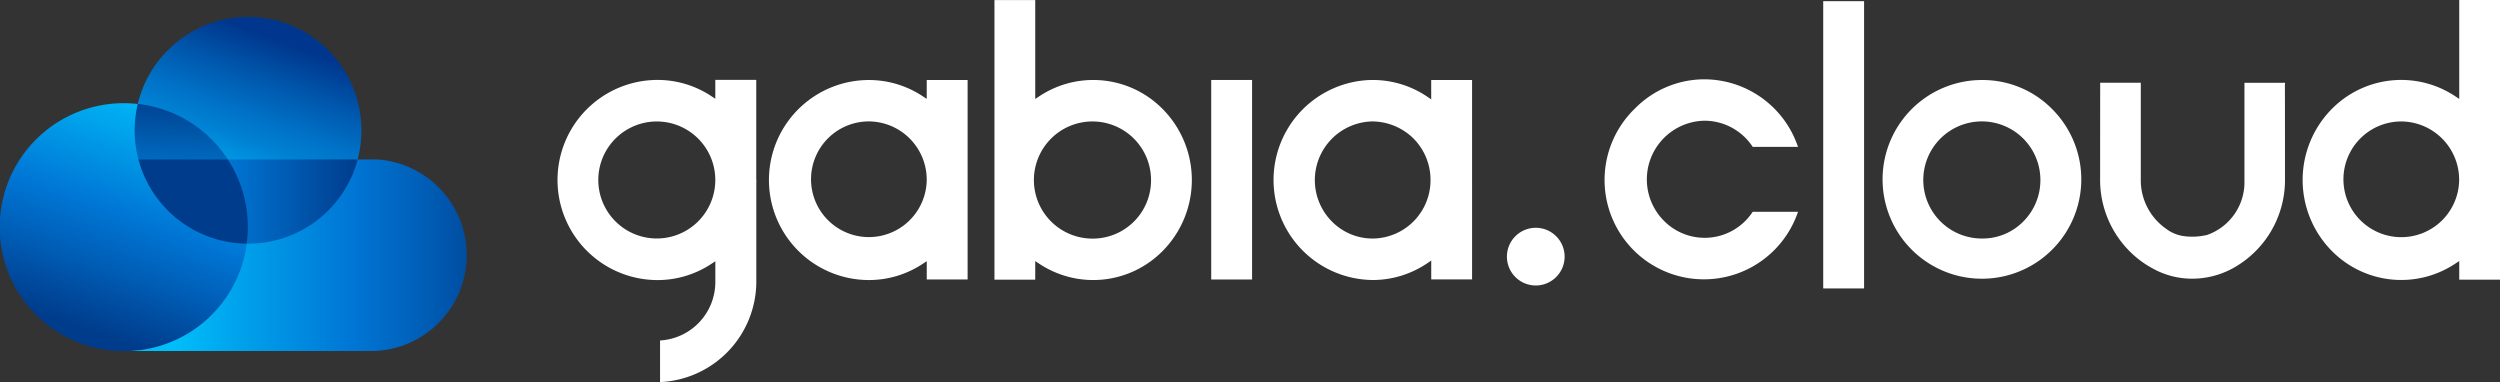 <svg xmlns="http://www.w3.org/2000/svg" xmlns:xlink="http://www.w3.org/1999/xlink" width="182" height="27.816" viewBox="0 0 182 27.816"><rect x="0" y="0" width="182" height="27.816" fill="#333333" stroke="none"/><defs><style>.a{fill:#fff;}.b{fill:url(#a);}.c{fill:url(#b);}.d{fill:url(#c);}.e{fill:url(#d);}.f{fill:url(#e);}.g{fill:#003c8c;}</style><linearGradient id="a" x1="0.228" y1="1.181" x2="0.775" y2="0.245" gradientUnits="objectBoundingBox"><stop offset="0" stop-color="#00bdff"/><stop offset="0.127" stop-color="#00a7ee"/><stop offset="0.385" stop-color="#0080d2"/><stop offset="0.52" stop-color="#0072c7"/><stop offset="0.753" stop-color="#0057ac"/><stop offset="1" stop-color="#00368d"/></linearGradient><linearGradient id="b" x1="0.14" y1="0.5" x2="1.14" y2="0.5" gradientUnits="objectBoundingBox"><stop offset="0" stop-color="#00befa"/><stop offset="0.159" stop-color="#00a6ee"/><stop offset="0.52" stop-color="#0076d5"/><stop offset="0.715" stop-color="#0060b9"/><stop offset="1" stop-color="#003c8c"/></linearGradient><linearGradient id="c" y1="0.5" x2="1" y2="0.5" gradientUnits="objectBoundingBox"><stop offset="0" stop-color="#0076d5"/><stop offset="1" stop-color="#003c8c"/></linearGradient><linearGradient id="d" x1="0.693" y1="-0.048" x2="0.357" y2="0.915" gradientUnits="objectBoundingBox"><stop offset="0" stop-color="#00befa"/><stop offset="0.214" stop-color="#00a3ec"/><stop offset="0.52" stop-color="#0076d5"/><stop offset="0.715" stop-color="#0060b9"/><stop offset="1" stop-color="#003c8c"/></linearGradient><linearGradient id="e" x1="0.465" y1="1.205" x2="0.556" y2="-0.163" gradientUnits="objectBoundingBox"><stop offset="0" stop-color="#0072c7"/><stop offset="1" stop-color="#003c8c"/></linearGradient></defs><g transform="translate(-364.336 -171.763)"><g transform="translate(405.015 171.763)"><g transform="translate(0)"><path class="a" d="M177.193,378.02V370.8h-2.981v1.374l-.284-.188a7.086,7.086,0,0,0-3.918-1.183,7.285,7.285,0,0,0,0,14.57,7.094,7.094,0,0,0,3.921-1.183l.284-.188v1.512a4.267,4.267,0,0,1-3.895,4.247l-.13.01V392.8l.148-.007a7.336,7.336,0,0,0,6.859-7.207v-7.361h.008Zm-2.981.006v.121a4.259,4.259,0,1,1,0-.121Z" transform="translate(-162.817 -364.984)"/><path class="a" d="M198.455,372.186l-.29-.192a7.092,7.092,0,0,0-3.915-1.182,7.281,7.281,0,0,0,0,14.562,7.088,7.088,0,0,0,3.918-1.182l.29-.192v1.333h2.974V370.809h-2.974Zm0,5.9a4.211,4.211,0,1,1-4.209-4.261A4.241,4.241,0,0,1,198.455,378.086Z" transform="translate(-171.669 -364.987)"/><path class="a" d="M219.964,367.461a7.086,7.086,0,0,0-3.928,1.189l-.291.192v-7.2h-2.968V382h2.968v-1.355l.291.192a7.1,7.1,0,0,0,9-.942,7.348,7.348,0,0,0,.006-10.3A7.094,7.094,0,0,0,219.964,367.461Zm0,11.547a4.264,4.264,0,1,1,4.212-4.266A4.243,4.243,0,0,1,219.964,379.008Z" transform="translate(-181.059 -361.638)"/><rect class="a" width="2.974" height="14.525" transform="translate(47.498 5.822)"/><path class="a" d="M256.274,370.809v1.413l-.292-.2a7.081,7.081,0,0,0-3.969-1.213h-.094a7.282,7.282,0,0,0,.1,14.562h.094a7.091,7.091,0,0,0,3.871-1.218l.292-.2v1.373h2.973V370.809Zm-.051,7.221a4.244,4.244,0,0,1-4.15,4.322h-.061a4.158,4.158,0,0,1-2.935-1.208,4.274,4.274,0,0,1,2.87-7.317,4.31,4.31,0,0,1,3,1.207A4.263,4.263,0,0,1,256.223,378.029Z" transform="translate(-192.761 -364.987)"/><g transform="translate(69.029 16.592)"><circle class="a" cx="1.954" cy="1.954" r="1.954" transform="translate(0.142 0.142)"/><path class="a" d="M273.641,391.964a2.1,2.1,0,1,1,2.1-2.1A2.1,2.1,0,0,1,273.641,391.964Zm0-3.908a1.813,1.813,0,1,0,1.813,1.813A1.814,1.814,0,0,0,273.641,388.056Z" transform="translate(-271.545 -387.773)"/></g></g><g transform="translate(76.231)"><path class="a" d="M321.95,370.813a7.233,7.233,0,1,0,5.082,2.134A7.1,7.1,0,0,0,321.95,370.813Zm4.208,7.276a4.255,4.255,0,0,1-1.233,3.012,4.156,4.156,0,0,1-2.978,1.251,4.263,4.263,0,1,1,4.211-4.263Z" transform="translate(-294.527 -364.988)"/><rect class="a" width="2.974" height="20.912" transform="translate(15.821 0.086)"/><path class="a" d="M374.184,361.638v7.2l-.291-.192a7.1,7.1,0,0,0-9.006.945,7.349,7.349,0,0,0,.006,10.3,7.1,7.1,0,0,0,9,.942l.291-.193V382h2.967V361.638Zm-.007,13.106a4.212,4.212,0,1,1-4.212-4.264A4.243,4.243,0,0,1,374.177,374.744Z" transform="translate(-312.061 -361.638)"/><path class="a" d="M290.073,373.747a4.2,4.2,0,0,1,3.46,1.84l.042.062h3.3l-.07-.19a7.215,7.215,0,0,0-6.726-4.726A7.1,7.1,0,0,0,285,372.862a7.231,7.231,0,1,0,11.807,7.705l.07-.19h-3.3l-.042.062a4.173,4.173,0,0,1-6.432.584,4.273,4.273,0,0,1,2.978-7.276Z" transform="translate(-282.889 -364.959)"/><path class="a" d="M353.033,371.132h-2.959v.142c0,1.418,0,6.919,0,6.981a4.067,4.067,0,0,1-2.708,3.949,4.587,4.587,0,0,1-1.615.1,2.756,2.756,0,0,1-1.388-.551,4.254,4.254,0,0,1-.929-.883,4.307,4.307,0,0,1-.9-2.4c0-.071-.006-.143-.006-.215s0-5.565,0-6.984v-.142h-2.957v.142c0,1.411-.005,6.926-.005,6.984a7.36,7.36,0,0,0,1.886,4.864,7.213,7.213,0,0,0,2.087,1.606,5.884,5.884,0,0,0,2.724.668,6.2,6.2,0,0,0,2.974-.763,7.327,7.327,0,0,0,3.788-6.368c0-.06,0-5.579-.005-6.99Z" transform="translate(-303.588 -365.104)"/></g></g><g transform="translate(364.336 172.993)"><path class="b" d="M128.4,365.993a8.257,8.257,0,0,0-13.875,3.944l-.008.034.035,0A8.93,8.93,0,0,1,121.044,374l.01.015h9.469l.006-.023A8.285,8.285,0,0,0,128.4,365.993Z" transform="translate(-104.502 -363.575)"/><path class="c" d="M131.5,379.921h-1.436l-.006.024a8.188,8.188,0,0,1-7.9,6.048H122l0,.027a8.941,8.941,0,0,1-7.8,7.721l-.027,0-.79.126H131.5v-.012a6.981,6.981,0,0,0,0-13.937Z" transform="translate(-104.087 -369.543)"/><path class="d" d="M124.748,379.921l.032.048a8.929,8.929,0,0,1,1.444,4.876,9.164,9.164,0,0,1-.079,1.173l0,.035h.159a8.252,8.252,0,0,0,7.965-6.095l.01-.039Z" transform="translate(-108.238 -369.543)"/><path class="e" d="M116.682,383.634a8.187,8.187,0,0,1-7.789-6.047,8.248,8.248,0,0,1-.068-4.025l.008-.034-.035,0a9.182,9.182,0,0,0-1.032-.06,9.024,9.024,0,1,0,1.058,17.983h0l.035,0,.027,0h0a9,9,0,0,0,7.825-7.771l0-.035Z" transform="translate(-98.743 -367.186)"/><path class="f" d="M120.975,377.611a8.992,8.992,0,0,0-6.538-4.054l-.028,0-.006.027a8.316,8.316,0,0,0,.068,4.054l.006.023h6.53Z" transform="translate(-104.381 -367.219)"/><path class="g" d="M121.133,379.936l-.009-.015h-6.506l.01.039a8.25,8.25,0,0,0,7.848,6.094h.028l0-.028a9.17,9.17,0,0,0,.079-1.182A8.988,8.988,0,0,0,121.133,379.936Z" transform="translate(-104.54 -369.543)"/></g></g></svg>
